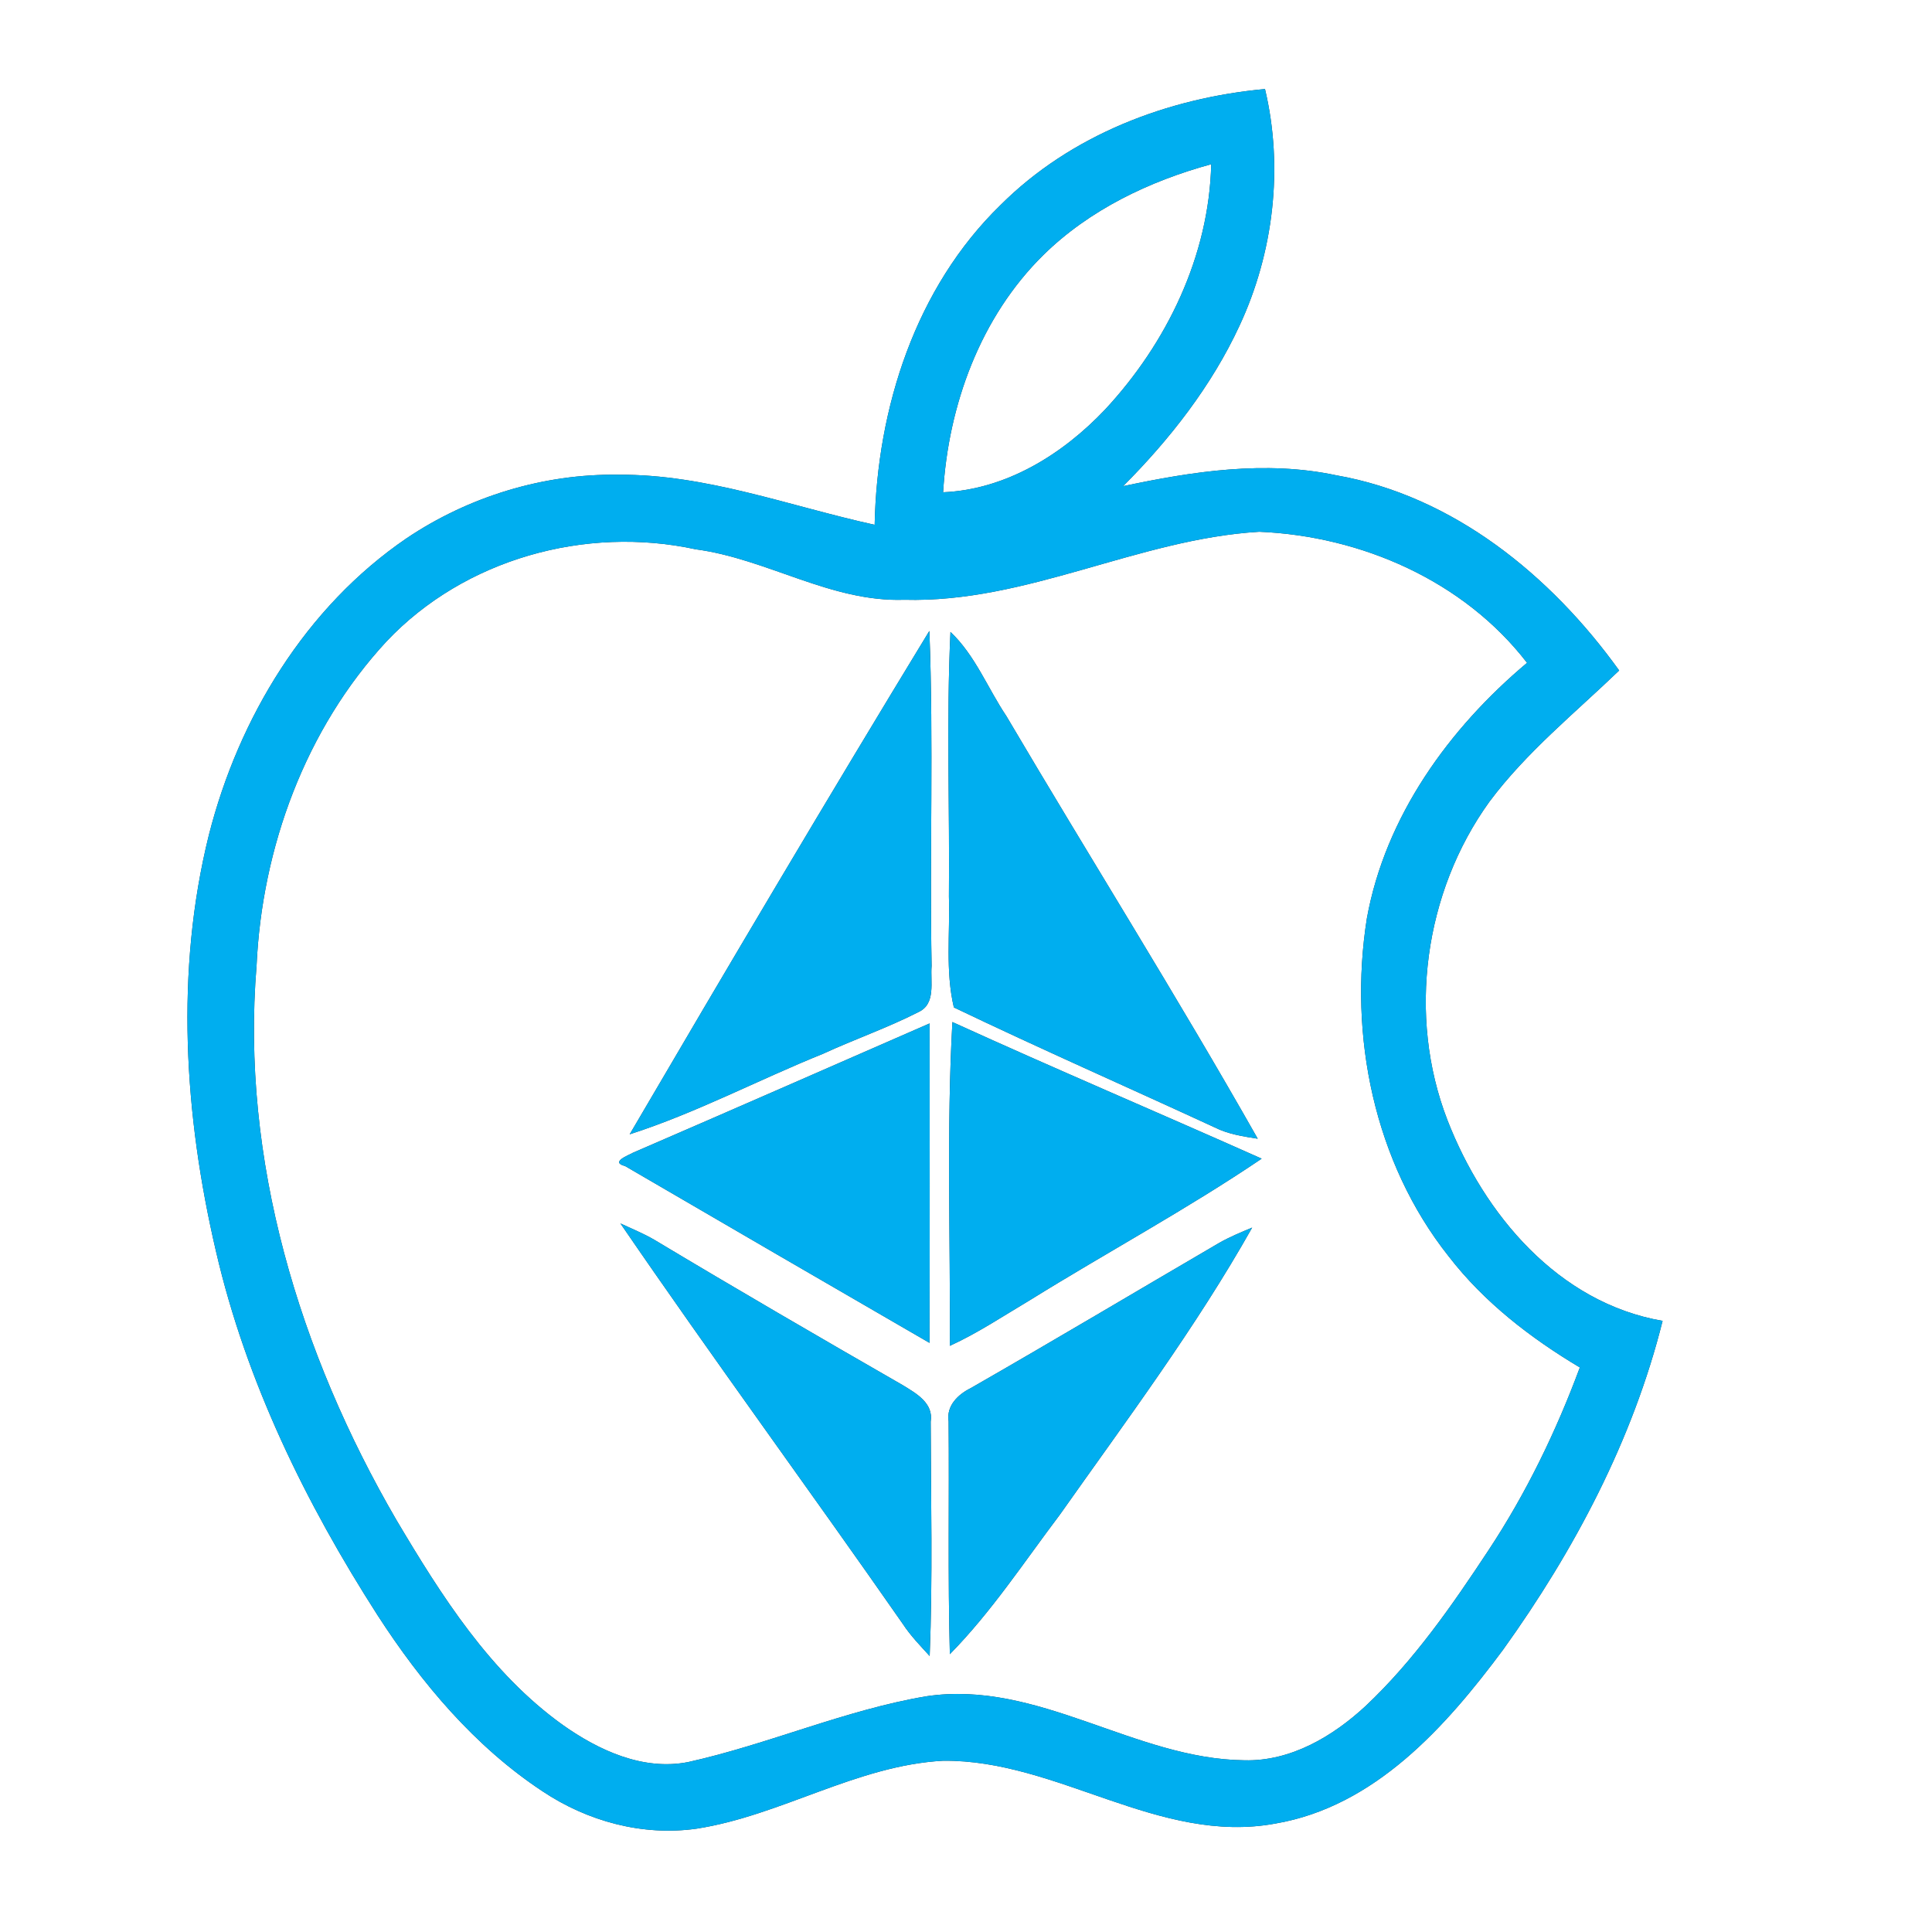 <?xml version="1.0" encoding="UTF-8" ?>
<!DOCTYPE svg PUBLIC "-//W3C//DTD SVG 1.1//EN" "http://www.w3.org/Graphics/SVG/1.1/DTD/svg11.dtd">
<svg width="250pt" height="250pt" viewBox="0 0 250 250" version="1.1" xmlns="http://www.w3.org/2000/svg">
<rect x="0" y="0" width="250" height="250" fill="#333333" stroke="none"/>
<g id="#ffffffff">
<path fill="#ffffff" opacity="1.00" d=" M 0.00 0.00 L 250.00 0.00 L 250.00 250.00 L 0.00 250.00 L 0.00 0.00 M 129.48 26.52 C 118.46 37.23 113.49 52.81 113.18 67.91 C 102.18 65.50 91.40 61.35 80.00 61.43 C 70.31 61.29 60.63 64.26 52.60 69.66 C 39.56 78.56 30.88 92.89 27.03 108.04 C 22.64 125.69 23.84 144.34 27.95 161.93 C 31.85 178.78 39.55 194.51 48.85 209.00 C 54.52 217.77 61.42 225.99 70.20 231.79 C 76.02 235.68 83.16 237.62 90.14 236.63 C 101.08 234.93 110.84 228.45 122.02 227.84 C 136.86 227.67 149.95 238.75 165.02 235.97 C 177.91 233.77 187.09 223.44 194.50 213.47 C 203.72 200.63 211.29 186.32 215.14 170.92 C 201.63 168.60 192.02 157.12 187.29 144.92 C 182.08 131.44 184.29 115.43 192.73 103.74 C 197.51 97.33 203.79 92.27 209.52 86.76 C 200.72 74.51 188.08 64.16 172.90 61.50 C 163.73 59.55 154.36 60.99 145.33 62.91 C 151.38 56.84 156.76 49.97 160.38 42.17 C 164.80 32.70 166.11 21.70 163.69 11.52 C 151.07 12.68 138.55 17.47 129.48 26.52 Z" />
<path fill="#ffffff" opacity="1.00" d=" M 135.01 33.00 C 140.97 27.14 148.74 23.43 156.73 21.25 C 156.46 33.10 150.98 44.42 142.99 53.00 C 137.51 58.79 130.18 63.35 122.04 63.70 C 122.71 52.43 126.86 41.02 135.01 33.00 Z" />
<path fill="#ffffff" opacity="1.00" d=" M 117.02 77.61 C 132.88 78.05 147.28 69.74 162.95 68.81 C 176.15 69.37 189.42 75.15 197.60 85.77 C 187.49 94.26 179.26 105.65 176.87 118.85 C 174.48 134.00 177.81 150.41 187.45 162.56 C 192.02 168.49 198.03 173.13 204.43 176.95 C 201.36 185.23 197.49 193.22 192.62 200.59 C 187.91 207.73 182.98 214.85 176.72 220.75 C 172.47 224.69 167.02 227.93 161.04 227.78 C 146.81 227.63 134.33 217.32 119.85 219.50 C 109.32 221.28 99.46 225.70 89.05 228.01 C 83.22 229.16 77.47 226.50 72.81 223.20 C 63.40 216.45 57.10 206.46 51.28 196.66 C 38.75 175.11 31.13 150.04 33.20 124.95 C 33.90 109.65 39.55 94.28 50.04 82.97 C 60.12 72.32 75.78 67.99 90.02 71.08 C 99.28 72.31 107.51 77.94 117.02 77.61 M 122.99 81.77 C 122.45 93.17 122.90 104.59 122.79 116.00 C 122.94 120.79 122.32 125.65 123.43 130.36 C 134.60 135.71 145.93 140.69 157.17 145.88 C 158.91 146.76 160.84 147.05 162.75 147.35 C 152.30 128.90 141.00 110.93 130.23 92.67 C 127.80 89.05 126.20 84.81 122.99 81.77 M 81.48 146.78 C 90.09 144.01 98.14 139.73 106.52 136.35 C 110.60 134.47 114.85 133.00 118.85 130.96 C 121.15 129.90 120.37 127.01 120.55 125.00 C 120.28 110.55 120.82 96.08 120.26 81.64 C 107.12 103.22 94.25 124.98 81.48 146.78 M 81.89 149.17 C 81.42 149.46 78.86 150.37 80.89 150.89 C 94.00 158.54 107.14 166.16 120.28 173.77 C 120.32 159.99 120.30 146.21 120.29 132.43 C 107.49 138.02 94.71 143.63 81.89 149.17 M 122.91 174.15 C 126.54 172.49 129.85 170.27 133.27 168.24 C 143.22 162.06 153.57 156.49 163.26 149.93 C 149.94 143.99 136.51 138.30 123.24 132.25 C 122.47 146.18 122.99 160.18 122.91 174.15 M 80.28 158.31 C 92.22 175.75 104.74 192.79 116.82 210.13 C 117.81 211.65 119.08 212.95 120.30 214.29 C 120.70 204.19 120.46 194.07 120.43 183.97 C 120.83 181.56 118.53 180.29 116.80 179.23 C 106.03 173.04 95.29 166.80 84.64 160.41 C 83.24 159.60 81.74 158.99 80.28 158.31 M 157.78 160.82 C 147.05 167.09 136.38 173.45 125.60 179.63 C 123.97 180.44 122.44 181.90 122.75 183.91 C 122.84 193.96 122.64 204.01 122.91 214.05 C 128.30 208.57 132.53 202.10 137.15 195.99 C 145.74 183.82 154.71 171.84 162.03 158.85 C 160.59 159.45 159.14 160.05 157.78 160.82 Z" />
</g>
<g id="#00aeefff">
<path fill="#00aeef" opacity="1.00" d=" M 129.48 26.52 C 138.55 17.47 151.07 12.68 163.69 11.52 C 166.11 21.70 164.80 32.70 160.38 42.17 C 156.76 49.97 151.38 56.84 145.33 62.91 C 154.36 60.99 163.73 59.55 172.90 61.50 C 188.08 64.16 200.72 74.51 209.52 86.76 C 203.79 92.27 197.51 97.33 192.73 103.74 C 184.29 115.43 182.08 131.44 187.29 144.92 C 192.02 157.12 201.63 168.60 215.14 170.92 C 211.29 186.32 203.72 200.63 194.50 213.47 C 187.09 223.44 177.91 233.77 165.02 235.97 C 149.95 238.75 136.86 227.67 122.02 227.84 C 110.84 228.45 101.08 234.93 90.14 236.63 C 83.16 237.62 76.02 235.68 70.20 231.79 C 61.42 225.99 54.52 217.77 48.85 209.00 C 39.55 194.51 31.85 178.78 27.95 161.93 C 23.84 144.34 22.64 125.69 27.03 108.04 C 30.88 92.89 39.56 78.56 52.60 69.66 C 60.63 64.26 70.31 61.29 80.00 61.43 C 91.40 61.35 102.18 65.50 113.18 67.91 C 113.49 52.81 118.46 37.23 129.48 26.52 M 135.01 33.00 C 126.86 41.02 122.71 52.43 122.04 63.70 C 130.18 63.35 137.51 58.79 142.99 53.00 C 150.98 44.42 156.46 33.10 156.73 21.25 C 148.74 23.43 140.97 27.14 135.01 33.00 M 117.02 77.61 C 107.51 77.94 99.28 72.31 90.02 71.08 C 75.78 67.99 60.12 72.32 50.04 82.97 C 39.55 94.28 33.90 109.65 33.20 124.95 C 31.13 150.04 38.75 175.11 51.28 196.66 C 57.10 206.46 63.40 216.45 72.81 223.20 C 77.47 226.50 83.22 229.16 89.05 228.01 C 99.46 225.70 109.32 221.28 119.85 219.50 C 134.33 217.32 146.81 227.63 161.04 227.78 C 167.02 227.93 172.47 224.69 176.72 220.75 C 182.98 214.85 187.91 207.73 192.62 200.59 C 197.49 193.22 201.36 185.23 204.43 176.95 C 198.03 173.13 192.02 168.49 187.45 162.56 C 177.81 150.41 174.48 134.00 176.87 118.85 C 179.26 105.65 187.49 94.26 197.60 85.77 C 189.42 75.15 176.15 69.37 162.95 68.81 C 147.28 69.74 132.88 78.05 117.02 77.61 Z" />
<path fill="#00aeef" opacity="1.00" d=" M 122.99 81.77 C 126.20 84.81 127.80 89.05 130.23 92.67 C 141.00 110.93 152.30 128.90 162.75 147.35 C 160.84 147.05 158.91 146.76 157.17 145.88 C 145.93 140.69 134.60 135.71 123.43 130.36 C 122.32 125.65 122.94 120.79 122.79 116.00 C 122.90 104.59 122.45 93.17 122.99 81.77 Z" />
<path fill="#00aeef" opacity="1.00" d=" M 81.48 146.78 C 94.25 124.98 107.12 103.22 120.26 81.64 C 120.82 96.08 120.28 110.55 120.55 125.00 C 120.37 127.01 121.15 129.90 118.85 130.96 C 114.85 133.00 110.60 134.47 106.52 136.35 C 98.14 139.73 90.09 144.01 81.48 146.78 Z" />
<path fill="#00aeef" opacity="1.00" d=" M 81.89 149.17 C 94.71 143.63 107.49 138.02 120.29 132.43 C 120.30 146.21 120.32 159.99 120.28 173.77 C 107.14 166.16 94.00 158.54 80.89 150.89 C 78.86 150.37 81.42 149.46 81.89 149.17 Z" />
<path fill="#00aeef" opacity="1.00" d=" M 122.91 174.15 C 122.99 160.18 122.47 146.18 123.24 132.25 C 136.51 138.30 149.94 143.99 163.26 149.93 C 153.57 156.49 143.22 162.06 133.27 168.24 C 129.85 170.27 126.54 172.49 122.91 174.15 Z" />
<path fill="#00aeef" opacity="1.00" d=" M 80.28 158.31 C 81.74 158.99 83.24 159.60 84.64 160.41 C 95.29 166.80 106.03 173.04 116.80 179.23 C 118.53 180.29 120.83 181.56 120.43 183.97 C 120.46 194.07 120.70 204.19 120.30 214.29 C 119.08 212.95 117.81 211.65 116.82 210.13 C 104.74 192.79 92.22 175.75 80.28 158.31 Z" />
<path fill="#00aeef" opacity="1.00" d=" M 157.78 160.82 C 159.14 160.05 160.59 159.45 162.03 158.85 C 154.71 171.84 145.74 183.82 137.15 195.99 C 132.53 202.10 128.30 208.57 122.91 214.05 C 122.64 204.01 122.84 193.96 122.75 183.91 C 122.44 181.90 123.97 180.44 125.60 179.63 C 136.38 173.45 147.05 167.09 157.78 160.82 Z" />
</g>
</svg>
